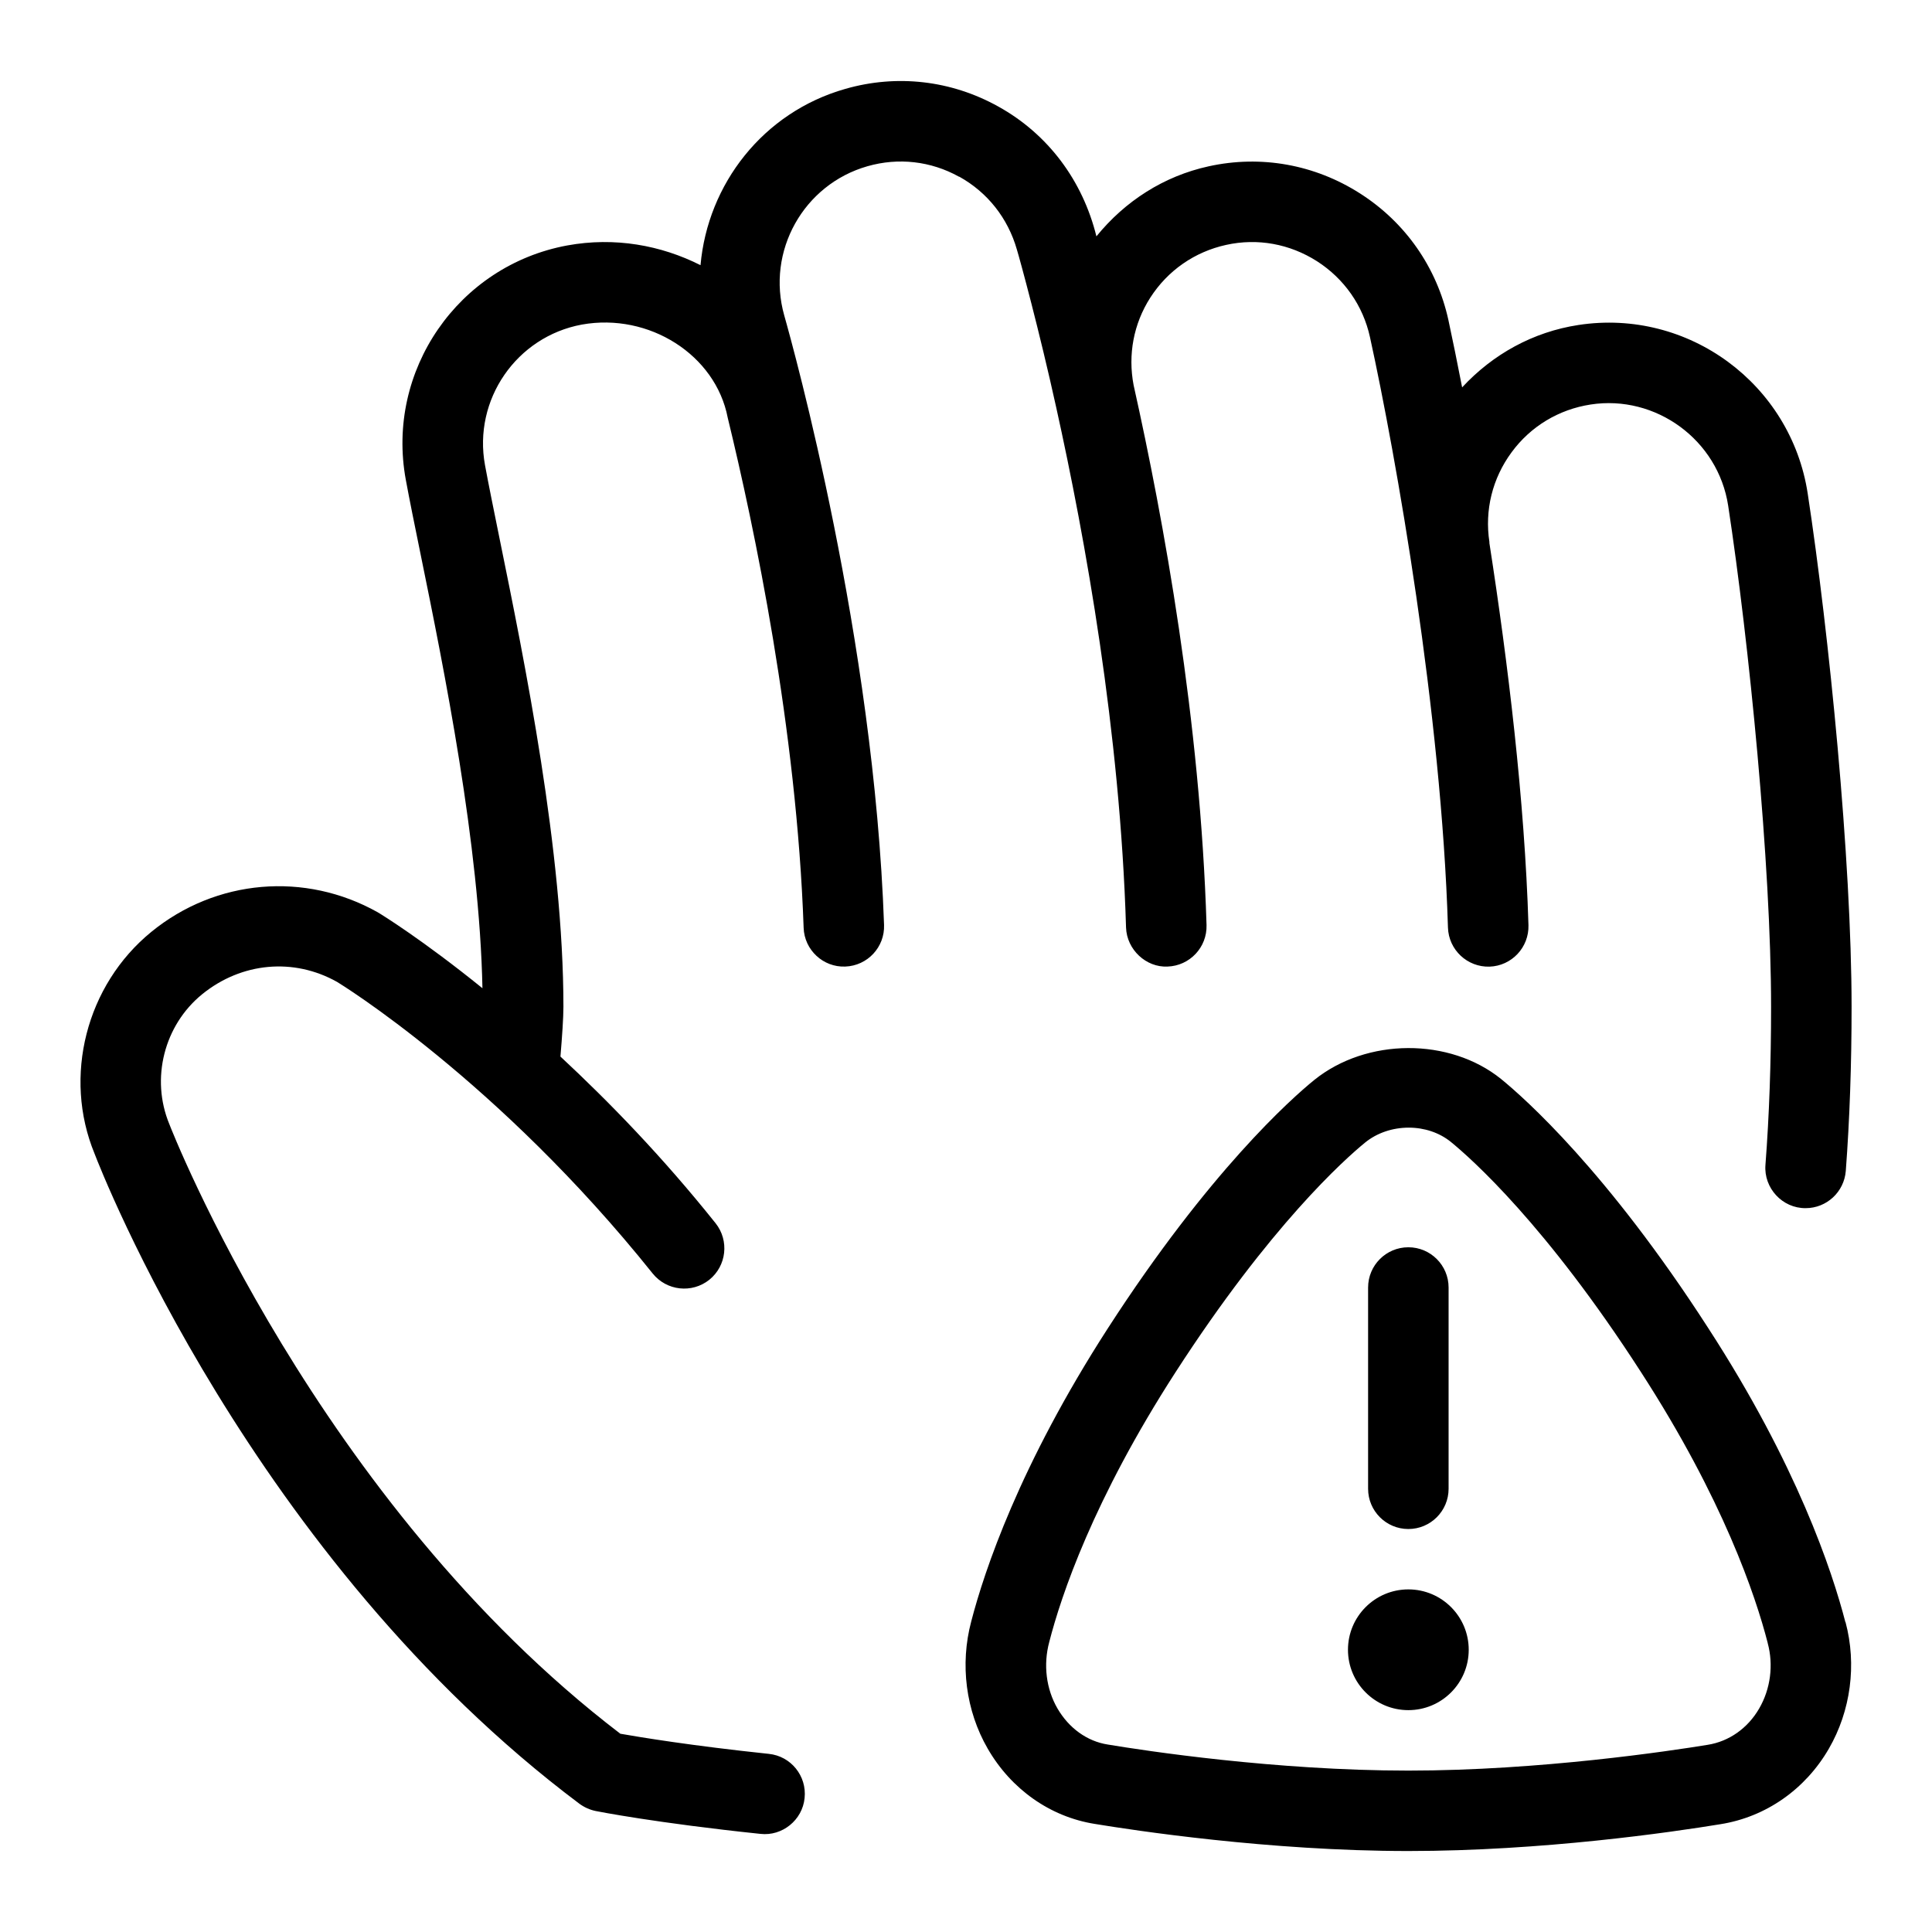 <svg id="Layer_1" viewBox="0 0 24 24" xmlns="http://www.w3.org/2000/svg" data-name="Layer 1"><path d="m11.913 2.195c-.349-.194-.752-.24-1.137-.13-.795.227-1.259 1.057-1.034 1.853.115.406 1.117 4.024 1.24 7.572.01.276-.206.507-.482.517-.274.011-.508-.206-.517-.482-.086-2.473-.613-4.979-.943-6.336-.15-.78-.977-1.307-1.812-1.157-.813.15-1.353.934-1.203 1.747.045.244.107.548.178.898.317 1.555.796 3.906.796 5.83 0 .132-.016.369-.037.618.602.56 1.263 1.239 1.927 2.07.172.216.137.53-.078.703-.216.172-.53.137-.703-.078-1.922-2.402-3.9-3.61-3.92-3.622-.539-.303-1.187-.245-1.677.153-.473.385-.641 1.048-.408 1.612.022.059 1.833 4.694 5.603 7.574.244.043.885.149 1.844.25.275.028.474.274.445.549-.027.275-.279.476-.549.445-1.291-.135-2.016-.278-2.046-.284-.073-.015-.142-.046-.202-.09-4.067-3.051-5.945-7.87-6.023-8.075-.395-.957-.106-2.095.706-2.757.803-.655 1.908-.75 2.812-.242.049.029.561.345 1.3.943-.036-1.784-.473-3.945-.77-5.399-.073-.357-.136-.668-.182-.917-.25-1.356.65-2.661 2.005-2.911.59-.108 1.165-.003 1.656.245.089-1.005.775-1.899 1.799-2.19.641-.184 1.315-.106 1.898.218.622.344 1.051.924 1.221 1.614.355-.437.836-.748 1.394-.87.65-.143 1.318-.023 1.881.337.564.36.953.918 1.097 1.57.051.235.11.526.171.839.382-.412.881-.689 1.445-.775 1.365-.209 2.64.732 2.848 2.094.265 1.733.545 4.557.545 6.377 0 .715-.024 1.4-.072 2.038-.021.262-.239.462-.498.462-.29.003-.523-.25-.5-.538.047-.612.07-1.272.07-1.962 0-1.771-.274-4.529-.533-6.226-.125-.818-.9-1.382-1.709-1.257-.396.061-.745.271-.982.594-.238.323-.336.719-.275 1.115 0 .005-.001.009 0 .014.23 1.478.438 3.194.485 4.745.008.276-.209.506-.484.515-.275.008-.507-.208-.516-.485-.08-2.662-.646-5.864-.969-7.336-.086-.391-.32-.725-.658-.942-.339-.216-.738-.289-1.128-.203-.392.086-.727.319-.943.656-.208.325-.279.709-.207 1.086.373 1.67.829 4.175.906 6.708.008.276-.209.506-.485.515-.264.013-.506-.209-.515-.485-.073-2.431-.507-4.836-.867-6.459-.211-.959-.448-1.828-.489-1.963-.112-.391-.365-.71-.715-.905zm11.013 17.956c.141.527.065 1.102-.208 1.573-.293.506-.784.848-1.347.937-.609.1-2.213.333-3.876.333-1.729 0-3.419-.258-3.897-.337-.551-.088-1.037-.429-1.329-.936-.271-.47-.346-1.045-.204-1.579.163-.628.6-1.941 1.697-3.641 1.256-1.945 2.279-2.854 2.564-3.085.651-.525 1.681-.528 2.32-.013.288.234 1.319 1.146 2.577 3.099 1.099 1.695 1.537 3.014 1.701 3.649zm-.967.258c-.15-.584-.553-1.786-1.574-3.364-1.179-1.829-2.109-2.654-2.366-2.863-.139-.111-.323-.174-.519-.174-.201 0-.395.065-.543.186-.252.206-1.176 1.028-2.354 2.852-1.021 1.581-1.422 2.778-1.569 3.352-.076.283-.038.583.102.825.142.244.368.408.624.448.461.077 2.083.324 3.735.324 1.634 0 3.258-.245 3.717-.32.267-.042.499-.206.641-.451.141-.243.18-.54.106-.813zm-4.464-1.415c.276 0 .5-.224.5-.5v-2.5c0-.276-.224-.5-.5-.5s-.5.224-.5.5v2.5c0 .276.224.5.5.5zm0 .75c-.414 0-.75.336-.75.75s.336.75.75.75.75-.336.75-.75-.336-.75-.75-.75z"/></svg>